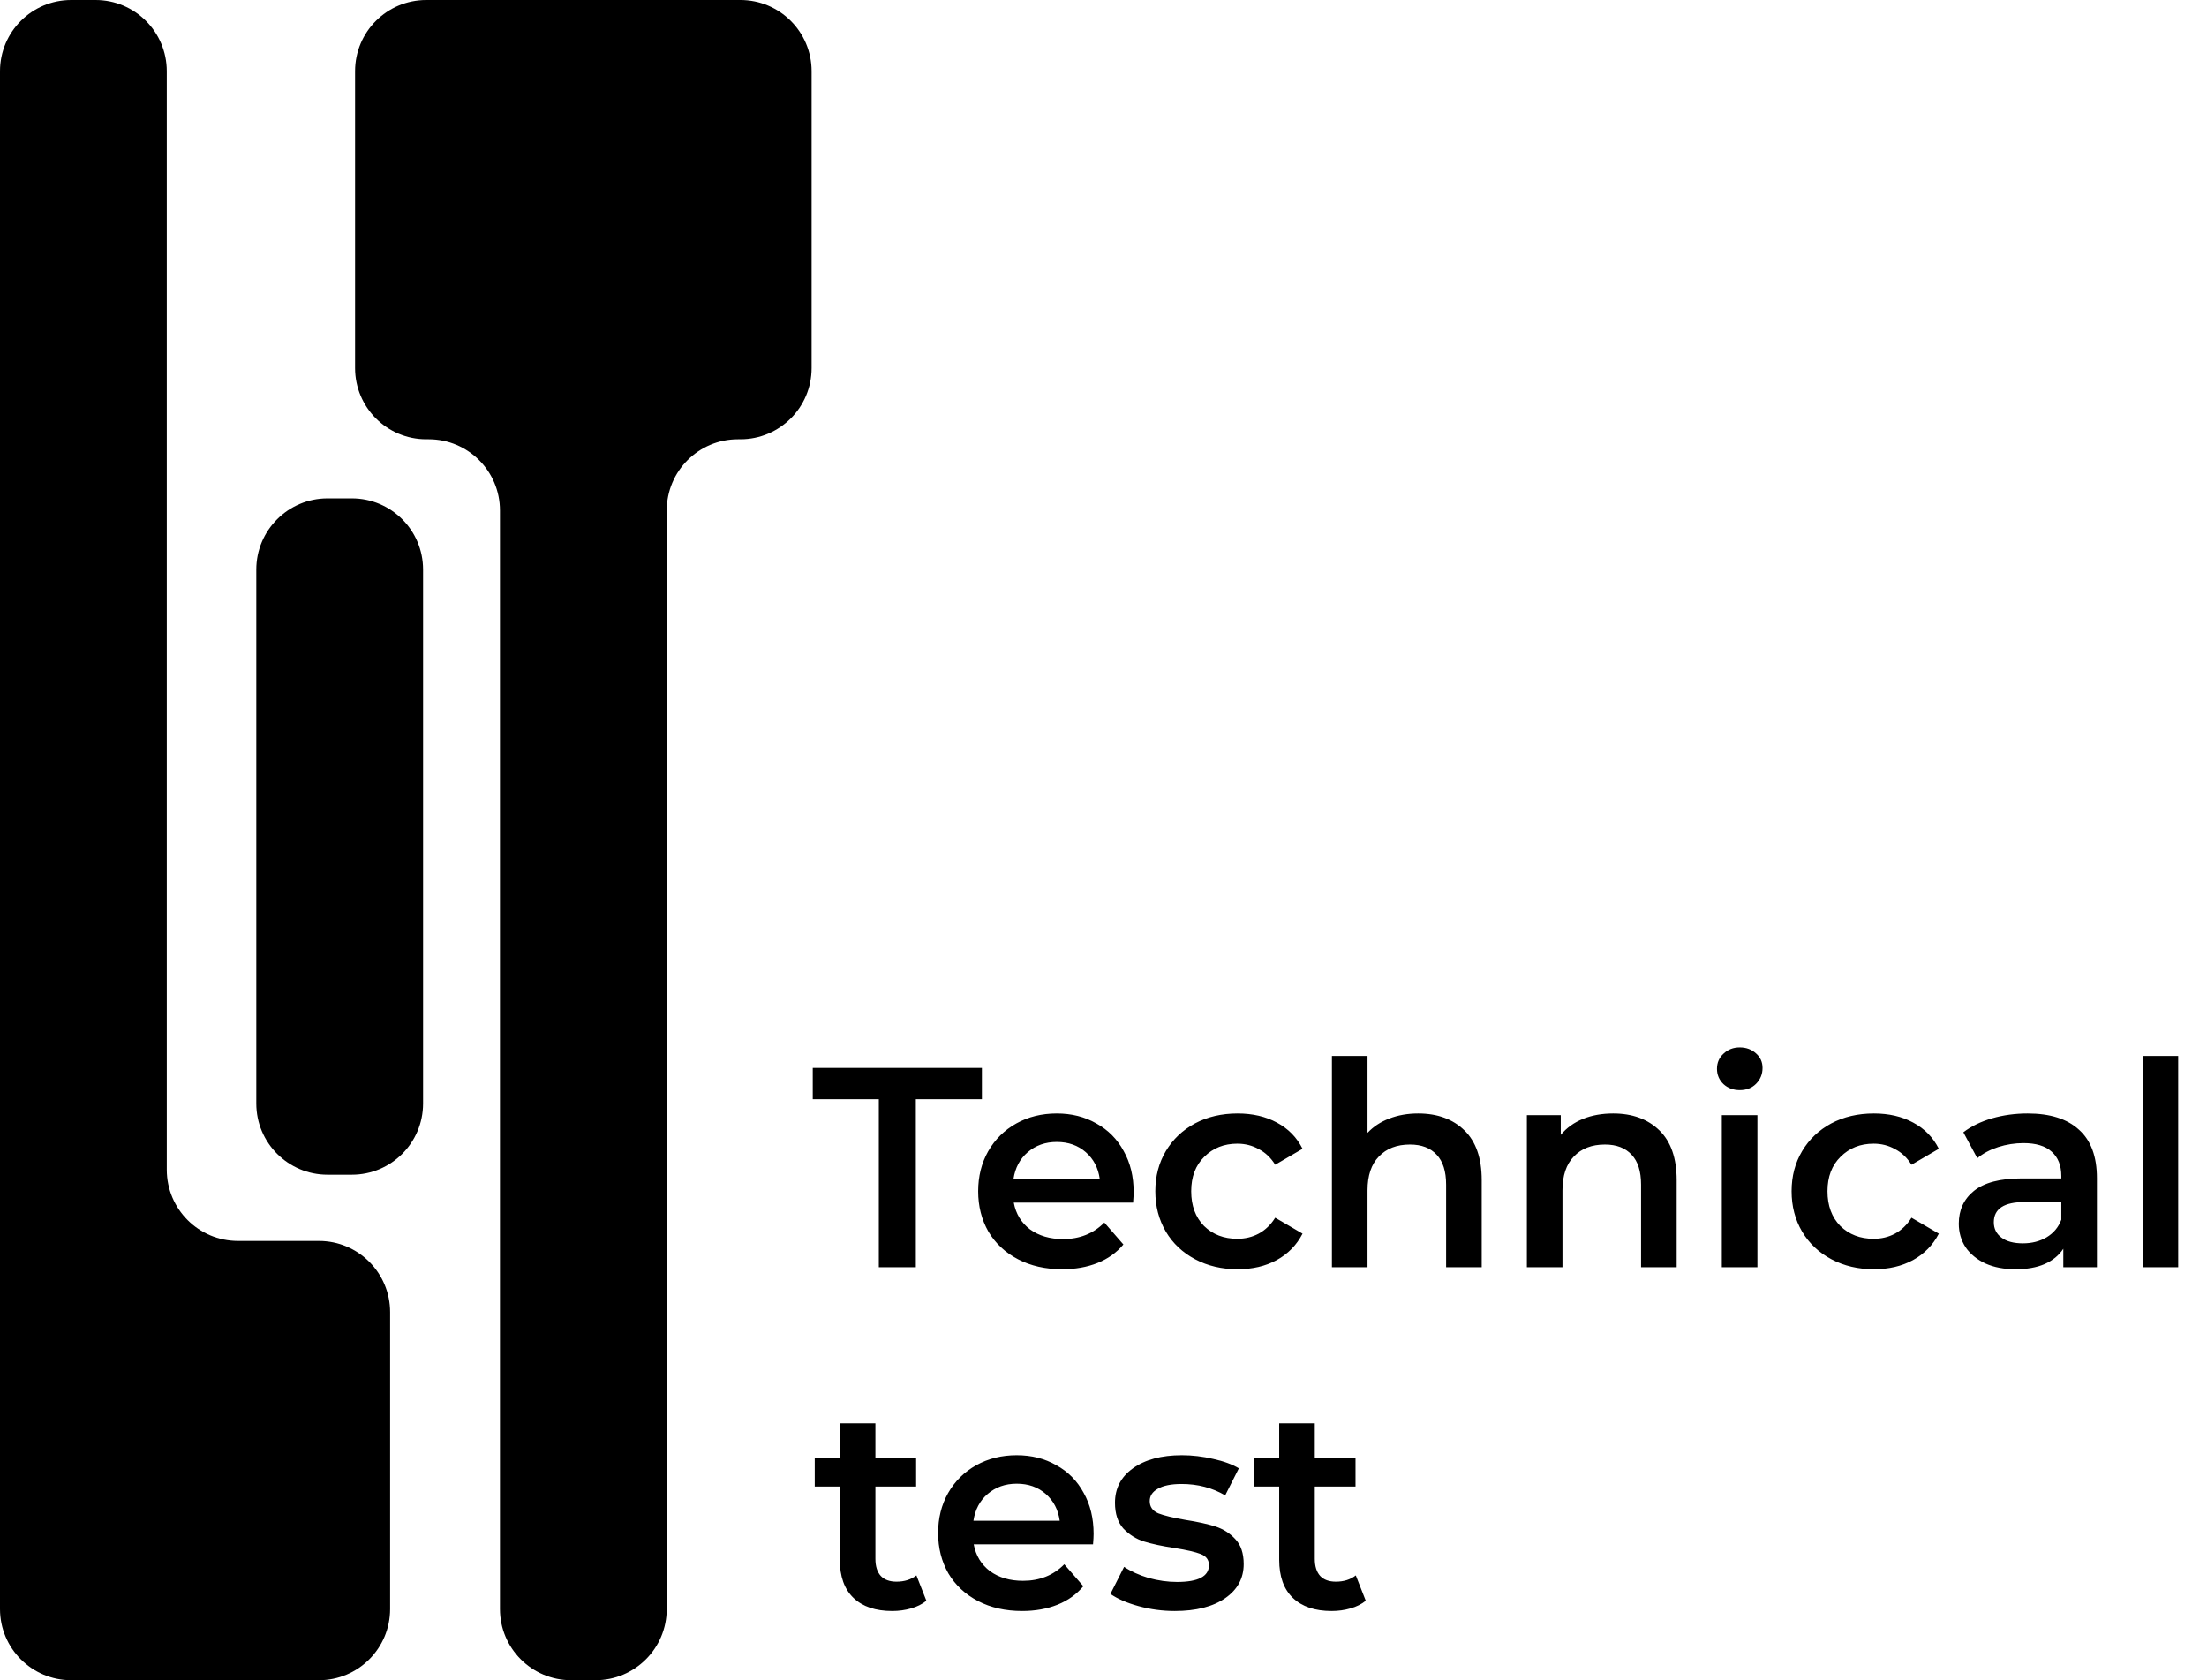 <svg viewBox="0 0 155 118" fill="none" xmlns="http://www.w3.org/2000/svg">
    <path
        d="M65.06 112.42C64.767 112.66 64.407 112.84 63.98 112.96C63.567 113.08 63.127 113.14 62.66 113.14C61.487 113.14 60.58 112.833 59.94 112.22C59.3 111.607 58.98 110.713 58.98 109.54V104.4H57.22V102.4H58.98V99.96H61.48V102.4H64.34V104.4H61.48V109.48C61.48 110 61.607 110.4 61.86 110.68C62.113 110.947 62.48 111.08 62.96 111.08C63.52 111.08 63.987 110.933 64.36 110.64L65.06 112.42ZM76.805 107.72C76.805 107.893 76.792 108.14 76.765 108.46H68.385C68.532 109.247 68.912 109.873 69.525 110.34C70.152 110.793 70.925 111.02 71.845 111.02C73.018 111.02 73.985 110.633 74.745 109.86L76.085 111.4C75.605 111.973 74.998 112.407 74.265 112.7C73.532 112.993 72.705 113.14 71.785 113.14C70.612 113.14 69.578 112.907 68.685 112.44C67.792 111.973 67.098 111.327 66.605 110.5C66.125 109.66 65.885 108.713 65.885 107.66C65.885 106.62 66.118 105.687 66.585 104.86C67.065 104.02 67.725 103.367 68.565 102.9C69.405 102.433 70.352 102.2 71.405 102.2C72.445 102.2 73.372 102.433 74.185 102.9C75.012 103.353 75.652 104 76.105 104.84C76.572 105.667 76.805 106.627 76.805 107.72ZM71.405 104.2C70.605 104.2 69.925 104.44 69.365 104.92C68.818 105.387 68.485 106.013 68.365 106.8H74.425C74.318 106.027 73.992 105.4 73.445 104.92C72.898 104.44 72.218 104.2 71.405 104.2ZM82.506 113.14C81.64 113.14 80.793 113.027 79.966 112.8C79.14 112.573 78.48 112.287 77.986 111.94L78.946 110.04C79.426 110.36 80 110.62 80.666 110.82C81.346 111.007 82.013 111.1 82.666 111.1C84.16 111.1 84.906 110.707 84.906 109.92C84.906 109.547 84.713 109.287 84.326 109.14C83.953 108.993 83.346 108.853 82.506 108.72C81.626 108.587 80.906 108.433 80.346 108.26C79.8 108.087 79.32 107.787 78.906 107.36C78.506 106.92 78.306 106.313 78.306 105.54C78.306 104.527 78.726 103.72 79.566 103.12C80.42 102.507 81.566 102.2 83.006 102.2C83.74 102.2 84.473 102.287 85.206 102.46C85.94 102.62 86.54 102.84 87.006 103.12L86.046 105.02C85.14 104.487 84.12 104.22 82.986 104.22C82.253 104.22 81.693 104.333 81.306 104.56C80.933 104.773 80.746 105.06 80.746 105.42C80.746 105.82 80.946 106.107 81.346 106.28C81.76 106.44 82.393 106.593 83.246 106.74C84.1 106.873 84.8 107.027 85.346 107.2C85.893 107.373 86.36 107.667 86.746 108.08C87.146 108.493 87.346 109.08 87.346 109.84C87.346 110.84 86.913 111.64 86.046 112.24C85.18 112.84 84 113.14 82.506 113.14ZM95.919 112.42C95.626 112.66 95.266 112.84 94.839 112.96C94.426 113.08 93.986 113.14 93.519 113.14C92.346 113.14 91.439 112.833 90.799 112.22C90.159 111.607 89.839 110.713 89.839 109.54V104.4H88.079V102.4H89.839V99.96H92.339V102.4H95.199V104.4H92.339V109.48C92.339 110 92.466 110.4 92.719 110.68C92.973 110.947 93.339 111.08 93.819 111.08C94.379 111.08 94.846 110.933 95.219 110.64L95.919 112.42Z"
        fill="black" />
    <path
        d="M61.72 77.2H57.08V75H68.96V77.2H64.32V89H61.72V77.2ZM79.618 83.72C79.618 83.893 79.604 84.14 79.578 84.46H71.198C71.344 85.247 71.724 85.873 72.338 86.34C72.964 86.793 73.737 87.02 74.657 87.02C75.831 87.02 76.797 86.633 77.558 85.86L78.897 87.4C78.418 87.973 77.811 88.407 77.078 88.7C76.344 88.993 75.517 89.14 74.597 89.14C73.424 89.14 72.391 88.907 71.498 88.44C70.604 87.973 69.911 87.327 69.418 86.5C68.938 85.66 68.698 84.713 68.698 83.66C68.698 82.62 68.931 81.687 69.397 80.86C69.877 80.02 70.537 79.367 71.377 78.9C72.218 78.433 73.164 78.2 74.218 78.2C75.257 78.2 76.184 78.433 76.998 78.9C77.824 79.353 78.464 80 78.918 80.84C79.384 81.667 79.618 82.627 79.618 83.72ZM74.218 80.2C73.418 80.2 72.737 80.44 72.177 80.92C71.631 81.387 71.297 82.013 71.177 82.8H77.237C77.131 82.027 76.804 81.4 76.257 80.92C75.711 80.44 75.031 80.2 74.218 80.2ZM86.919 89.14C85.812 89.14 84.819 88.907 83.939 88.44C83.059 87.973 82.372 87.327 81.879 86.5C81.386 85.66 81.139 84.713 81.139 83.66C81.139 82.607 81.386 81.667 81.879 80.84C82.372 80.013 83.052 79.367 83.919 78.9C84.799 78.433 85.799 78.2 86.919 78.2C87.972 78.2 88.892 78.413 89.679 78.84C90.479 79.267 91.079 79.88 91.479 80.68L89.559 81.8C89.252 81.307 88.866 80.94 88.399 80.7C87.946 80.447 87.446 80.32 86.899 80.32C85.966 80.32 85.192 80.627 84.579 81.24C83.966 81.84 83.659 82.647 83.659 83.66C83.659 84.673 83.959 85.487 84.559 86.1C85.172 86.7 85.952 87 86.899 87C87.446 87 87.946 86.88 88.399 86.64C88.866 86.387 89.252 86.013 89.559 85.52L91.479 86.64C91.066 87.44 90.459 88.06 89.659 88.5C88.872 88.927 87.959 89.14 86.919 89.14ZM99.602 78.2C100.949 78.2 102.029 78.593 102.842 79.38C103.656 80.167 104.062 81.333 104.062 82.88V89H101.562V83.2C101.562 82.267 101.342 81.567 100.902 81.1C100.462 80.62 99.836 80.38 99.022 80.38C98.102 80.38 97.376 80.66 96.842 81.22C96.309 81.767 96.042 82.56 96.042 83.6V89H93.542V74.16H96.042V79.56C96.456 79.12 96.962 78.787 97.562 78.56C98.176 78.32 98.856 78.2 99.602 78.2ZM113.294 78.2C114.64 78.2 115.72 78.593 116.534 79.38C117.347 80.167 117.754 81.333 117.754 82.88V89H115.254V83.2C115.254 82.267 115.034 81.567 114.594 81.1C114.154 80.62 113.527 80.38 112.714 80.38C111.794 80.38 111.067 80.66 110.534 81.22C110 81.767 109.734 82.56 109.734 83.6V89H107.234V78.32H109.614V79.7C110.027 79.207 110.547 78.833 111.174 78.58C111.8 78.327 112.507 78.2 113.294 78.2ZM120.925 78.32H123.425V89H120.925V78.32ZM122.185 76.56C121.732 76.56 121.352 76.42 121.045 76.14C120.738 75.847 120.585 75.487 120.585 75.06C120.585 74.633 120.738 74.28 121.045 74C121.352 73.707 121.732 73.56 122.185 73.56C122.638 73.56 123.018 73.7 123.325 73.98C123.632 74.247 123.785 74.587 123.785 75C123.785 75.44 123.632 75.813 123.325 76.12C123.032 76.413 122.652 76.56 122.185 76.56ZM131.606 89.14C130.5 89.14 129.506 88.907 128.626 88.44C127.746 87.973 127.06 87.327 126.566 86.5C126.073 85.66 125.826 84.713 125.826 83.66C125.826 82.607 126.073 81.667 126.566 80.84C127.06 80.013 127.74 79.367 128.606 78.9C129.486 78.433 130.486 78.2 131.606 78.2C132.66 78.2 133.58 78.413 134.366 78.84C135.166 79.267 135.766 79.88 136.166 80.68L134.246 81.8C133.94 81.307 133.553 80.94 133.086 80.7C132.633 80.447 132.133 80.32 131.586 80.32C130.653 80.32 129.88 80.627 129.266 81.24C128.653 81.84 128.346 82.647 128.346 83.66C128.346 84.673 128.646 85.487 129.246 86.1C129.86 86.7 130.64 87 131.586 87C132.133 87 132.633 86.88 133.086 86.64C133.553 86.387 133.94 86.013 134.246 85.52L136.166 86.64C135.753 87.44 135.146 88.06 134.346 88.5C133.56 88.927 132.646 89.14 131.606 89.14ZM142.408 78.2C143.981 78.2 145.181 78.58 146.008 79.34C146.848 80.087 147.268 81.22 147.268 82.74V89H144.908V87.7C144.601 88.167 144.161 88.527 143.588 88.78C143.028 89.02 142.348 89.14 141.548 89.14C140.748 89.14 140.048 89.007 139.448 88.74C138.848 88.46 138.381 88.08 138.048 87.6C137.728 87.107 137.568 86.553 137.568 85.94C137.568 84.98 137.921 84.213 138.628 83.64C139.348 83.053 140.474 82.76 142.008 82.76H144.768V82.6C144.768 81.853 144.541 81.28 144.088 80.88C143.648 80.48 142.988 80.28 142.108 80.28C141.508 80.28 140.914 80.373 140.328 80.56C139.754 80.747 139.268 81.007 138.868 81.34L137.888 79.52C138.448 79.093 139.121 78.767 139.908 78.54C140.694 78.313 141.528 78.2 142.408 78.2ZM142.068 87.32C142.694 87.32 143.248 87.18 143.728 86.9C144.221 86.607 144.568 86.193 144.768 85.66V84.42H142.188C140.748 84.42 140.028 84.893 140.028 85.84C140.028 86.293 140.208 86.653 140.568 86.92C140.928 87.187 141.428 87.32 142.068 87.32ZM150.476 74.16H152.976V89H150.476V74.16Z"
        fill="black" />
    <path
        d="M0 5C0 2.239 2.239 0 5 0H6.713C9.475 0 11.713 2.239 11.713 5V82.151C11.713 84.913 13.952 87.151 16.713 87.151H22.398C25.159 87.151 27.398 89.39 27.398 92.151V113C27.398 115.761 25.159 118 22.398 118H5C2.239 118 0 115.761 0 113V5Z"
        fill="black" />
    <path
        d="M18 40C18 37.239 20.239 35 23 35H24.713C27.475 35 29.713 37.239 29.713 40V77.5C29.713 80.261 27.475 82.5 24.713 82.5H23C20.239 82.5 18 80.261 18 77.5V40Z"
        fill="black" />
    <path
        d="M35.112 35.849C35.112 33.087 32.873 30.849 30.112 30.849H29.937C27.175 30.849 24.937 28.61 24.937 25.849V5C24.937 2.239 27.175 0 29.937 0H52C54.761 0 57 2.239 57 5V25.849C57 28.61 54.761 30.849 52 30.849H51.825C49.064 30.849 46.825 33.087 46.825 35.849V113C46.825 115.761 44.587 118 41.825 118H40.112C37.35 118 35.112 115.761 35.112 113V35.849Z"
        fill="black" />
</svg>